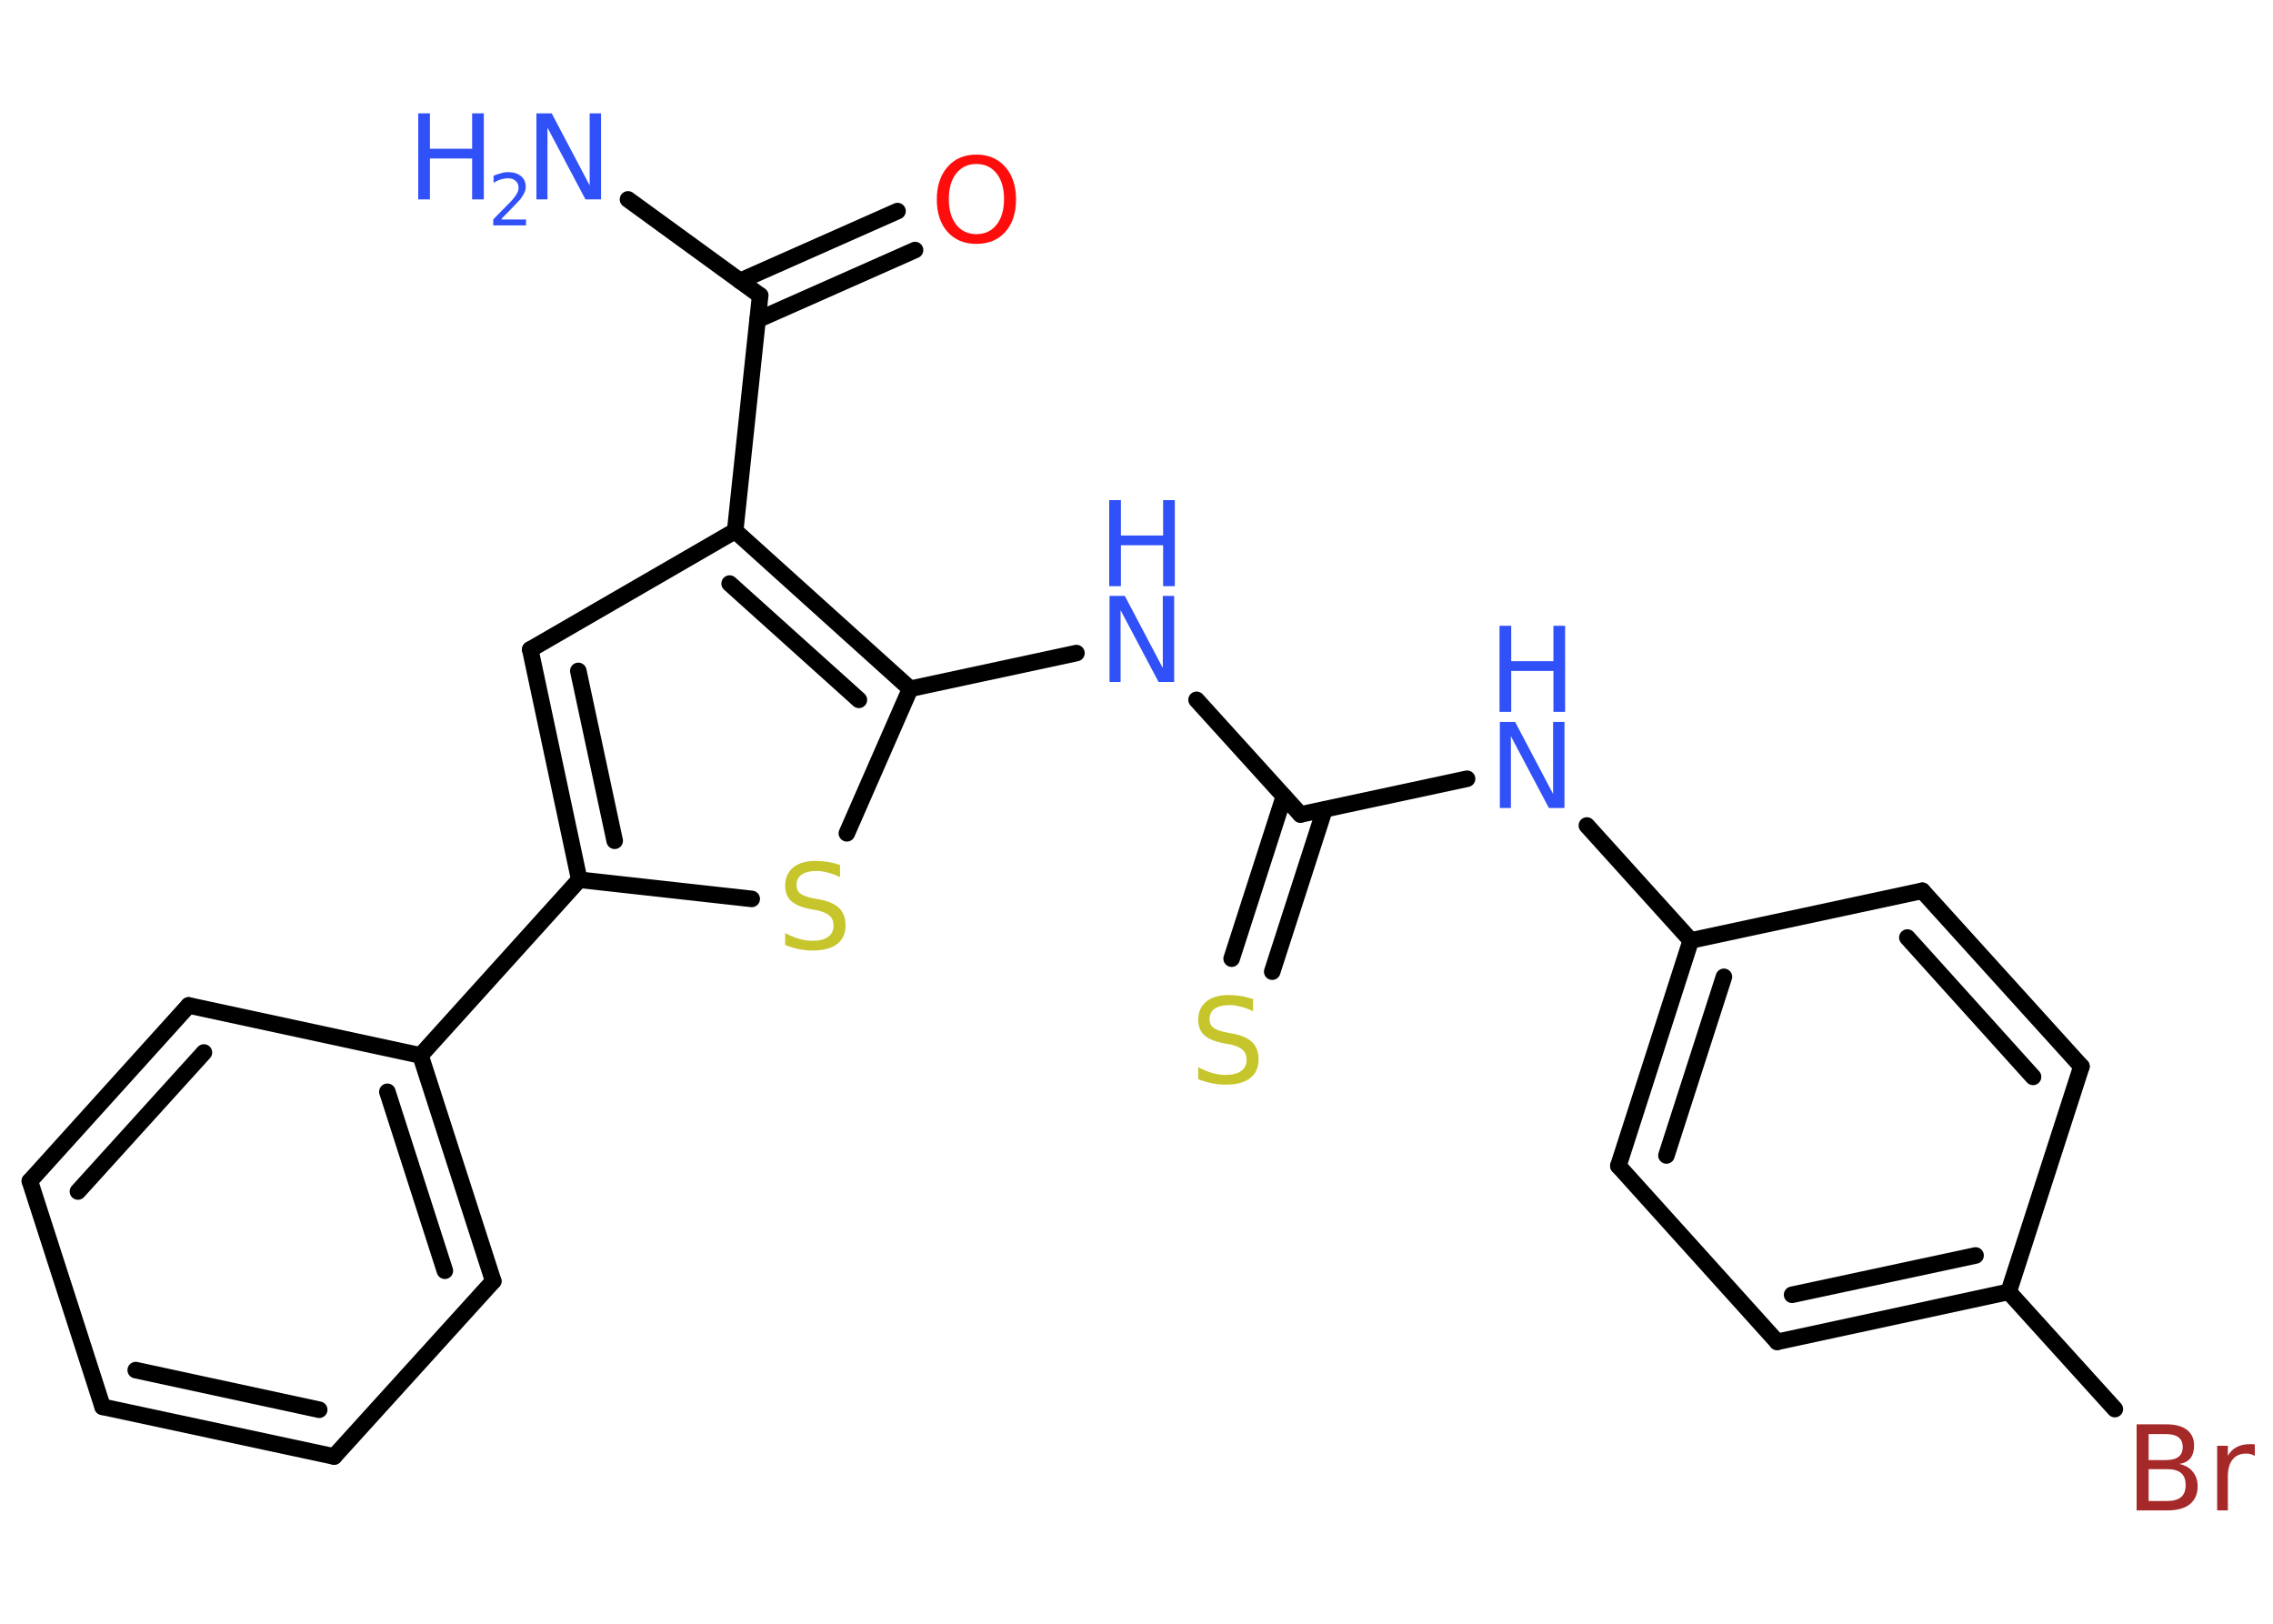 <?xml version='1.0' encoding='UTF-8'?>
<!DOCTYPE svg PUBLIC "-//W3C//DTD SVG 1.1//EN" "http://www.w3.org/Graphics/SVG/1.1/DTD/svg11.dtd">
<svg version='1.2' xmlns='http://www.w3.org/2000/svg' xmlns:xlink='http://www.w3.org/1999/xlink' width='70.0mm' height='50.0mm' viewBox='0 0 70.0 50.0'>
  <desc>Generated by the Chemistry Development Kit (http://github.com/cdk)</desc>
  <g stroke-linecap='round' stroke-linejoin='round' stroke='#000000' stroke-width='.51' fill='#3050F8'>
    <rect x='.0' y='.0' width='70.0' height='50.0' fill='#FFFFFF' stroke='none'/>
    <g id='mol1' class='mol'>
      <line id='mol1bnd1' class='bond' x1='19.34' y1='6.14' x2='23.41' y2='9.1'/>
      <g id='mol1bnd2' class='bond'>
        <line x1='22.79' y1='8.65' x2='27.64' y2='6.5'/>
        <line x1='23.33' y1='9.85' x2='28.18' y2='7.7'/>
      </g>
      <line id='mol1bnd3' class='bond' x1='23.41' y1='9.1' x2='22.64' y2='16.35'/>
      <line id='mol1bnd4' class='bond' x1='22.64' y1='16.35' x2='16.33' y2='20.0'/>
      <g id='mol1bnd5' class='bond'>
        <line x1='16.33' y1='20.0' x2='17.84' y2='27.09'/>
        <line x1='17.81' y1='20.66' x2='18.93' y2='25.89'/>
      </g>
      <line id='mol1bnd6' class='bond' x1='17.84' y1='27.09' x2='12.95' y2='32.5'/>
      <g id='mol1bnd7' class='bond'>
        <line x1='15.19' y1='39.45' x2='12.95' y2='32.5'/>
        <line x1='13.7' y1='39.13' x2='11.93' y2='33.62'/>
      </g>
      <line id='mol1bnd8' class='bond' x1='15.19' y1='39.45' x2='10.29' y2='44.85'/>
      <g id='mol1bnd9' class='bond'>
        <line x1='3.16' y1='43.32' x2='10.29' y2='44.85'/>
        <line x1='4.18' y1='42.19' x2='9.83' y2='43.41'/>
      </g>
      <line id='mol1bnd10' class='bond' x1='3.16' y1='43.32' x2='.92' y2='36.37'/>
      <g id='mol1bnd11' class='bond'>
        <line x1='5.81' y1='30.96' x2='.92' y2='36.37'/>
        <line x1='6.28' y1='32.41' x2='2.4' y2='36.69'/>
      </g>
      <line id='mol1bnd12' class='bond' x1='12.95' y1='32.5' x2='5.81' y2='30.96'/>
      <line id='mol1bnd13' class='bond' x1='17.84' y1='27.09' x2='23.15' y2='27.68'/>
      <line id='mol1bnd14' class='bond' x1='26.08' y1='25.66' x2='28.03' y2='21.21'/>
      <g id='mol1bnd15' class='bond'>
        <line x1='28.03' y1='21.21' x2='22.64' y2='16.35'/>
        <line x1='26.45' y1='21.55' x2='22.47' y2='17.97'/>
      </g>
      <line id='mol1bnd16' class='bond' x1='28.03' y1='21.21' x2='33.15' y2='20.11'/>
      <line id='mol1bnd17' class='bond' x1='36.85' y1='21.55' x2='40.05' y2='25.08'/>
      <g id='mol1bnd18' class='bond'>
        <line x1='40.79' y1='24.93' x2='39.18' y2='29.92'/>
        <line x1='39.54' y1='24.52' x2='37.93' y2='29.52'/>
      </g>
      <line id='mol1bnd19' class='bond' x1='40.05' y1='25.08' x2='45.18' y2='23.98'/>
      <line id='mol1bnd20' class='bond' x1='48.87' y1='25.42' x2='52.07' y2='28.96'/>
      <g id='mol1bnd21' class='bond'>
        <line x1='52.07' y1='28.96' x2='49.84' y2='35.9'/>
        <line x1='53.09' y1='30.08' x2='51.32' y2='35.58'/>
      </g>
      <line id='mol1bnd22' class='bond' x1='49.84' y1='35.9' x2='54.73' y2='41.32'/>
      <g id='mol1bnd23' class='bond'>
        <line x1='54.73' y1='41.32' x2='61.86' y2='39.78'/>
        <line x1='55.19' y1='39.87' x2='60.84' y2='38.66'/>
      </g>
      <line id='mol1bnd24' class='bond' x1='61.86' y1='39.78' x2='65.13' y2='43.39'/>
      <line id='mol1bnd25' class='bond' x1='61.86' y1='39.78' x2='64.1' y2='32.84'/>
      <g id='mol1bnd26' class='bond'>
        <line x1='64.1' y1='32.84' x2='59.2' y2='27.43'/>
        <line x1='62.61' y1='33.16' x2='58.74' y2='28.87'/>
      </g>
      <line id='mol1bnd27' class='bond' x1='52.07' y1='28.96' x2='59.2' y2='27.43'/>
      <g id='mol1atm1' class='atom'>
        <path d='M16.51 3.49h.48l1.17 2.22v-2.22h.35v2.65h-.48l-1.17 -2.21v2.21h-.34v-2.65z' stroke='none'/>
        <path d='M12.88 3.49h.36v1.09h1.3v-1.09h.36v2.65h-.36v-1.26h-1.3v1.26h-.36v-2.65z' stroke='none'/>
        <path d='M15.45 6.76h.75v.18h-1.01v-.18q.12 -.13 .33 -.34q.21 -.21 .27 -.28q.1 -.12 .14 -.2q.04 -.08 .04 -.16q.0 -.13 -.09 -.21q-.09 -.08 -.23 -.08q-.1 .0 -.21 .03q-.11 .03 -.24 .11v-.22q.13 -.05 .24 -.08q.11 -.03 .2 -.03q.25 .0 .4 .12q.15 .12 .15 .33q.0 .1 -.04 .18q-.04 .09 -.13 .21q-.03 .03 -.17 .18q-.14 .15 -.4 .41z' stroke='none'/>
      </g>
      <path id='mol1atm3' class='atom' d='M30.07 5.05q-.39 .0 -.62 .29q-.23 .29 -.23 .79q.0 .5 .23 .79q.23 .29 .62 .29q.39 .0 .62 -.29q.23 -.29 .23 -.79q.0 -.5 -.23 -.79q-.23 -.29 -.62 -.29zM30.07 4.76q.55 .0 .89 .38q.33 .38 .33 1.0q.0 .63 -.33 1.0q-.33 .37 -.89 .37q-.56 .0 -.89 -.37q-.33 -.37 -.33 -1.0q.0 -.62 .33 -1.0q.33 -.38 .89 -.38z' stroke='none' fill='#FF0D0D'/>
      <path id='mol1atm13' class='atom' d='M25.87 26.66v.35q-.2 -.1 -.38 -.14q-.18 -.05 -.35 -.05q-.29 .0 -.45 .11q-.16 .11 -.16 .32q.0 .17 .11 .26q.11 .09 .4 .15l.22 .04q.4 .08 .59 .27q.19 .19 .19 .52q.0 .38 -.26 .58q-.26 .2 -.76 .2q-.19 .0 -.4 -.04q-.21 -.04 -.44 -.13v-.37q.22 .12 .43 .18q.21 .06 .41 .06q.31 .0 .48 -.12q.17 -.12 .17 -.34q.0 -.2 -.12 -.31q-.12 -.11 -.39 -.17l-.22 -.04q-.4 -.08 -.58 -.25q-.18 -.17 -.18 -.47q.0 -.35 .25 -.56q.25 -.2 .68 -.2q.18 .0 .38 .03q.19 .03 .4 .1z' stroke='none' fill='#C6C62C'/>
      <g id='mol1atm15' class='atom'>
        <path d='M34.16 18.35h.48l1.17 2.22v-2.22h.35v2.65h-.48l-1.17 -2.21v2.21h-.34v-2.65z' stroke='none'/>
        <path d='M34.16 15.4h.36v1.09h1.3v-1.09h.36v2.65h-.36v-1.26h-1.3v1.26h-.36v-2.65z' stroke='none'/>
      </g>
      <path id='mol1atm17' class='atom' d='M38.59 30.79v.35q-.2 -.1 -.38 -.14q-.18 -.05 -.35 -.05q-.29 .0 -.45 .11q-.16 .11 -.16 .32q.0 .17 .11 .26q.11 .09 .4 .15l.22 .04q.4 .08 .59 .27q.19 .19 .19 .52q.0 .38 -.26 .58q-.26 .2 -.76 .2q-.19 .0 -.4 -.04q-.21 -.04 -.44 -.13v-.37q.22 .12 .43 .18q.21 .06 .41 .06q.31 .0 .48 -.12q.17 -.12 .17 -.34q.0 -.2 -.12 -.31q-.12 -.11 -.39 -.17l-.22 -.04q-.4 -.08 -.58 -.25q-.18 -.17 -.18 -.47q.0 -.35 .25 -.56q.25 -.2 .68 -.2q.18 .0 .38 .03q.19 .03 .4 .1z' stroke='none' fill='#C6C62C'/>
      <g id='mol1atm18' class='atom'>
        <path d='M46.18 22.23h.48l1.17 2.22v-2.22h.35v2.65h-.48l-1.17 -2.21v2.21h-.34v-2.65z' stroke='none'/>
        <path d='M46.18 19.27h.36v1.09h1.3v-1.09h.36v2.65h-.36v-1.26h-1.3v1.26h-.36v-2.65z' stroke='none'/>
      </g>
      <path id='mol1atm23' class='atom' d='M66.17 45.25v.97h.57q.29 .0 .43 -.12q.14 -.12 .14 -.37q.0 -.25 -.14 -.37q-.14 -.12 -.43 -.12h-.57zM66.17 44.16v.8h.53q.26 .0 .39 -.1q.13 -.1 .13 -.3q.0 -.2 -.13 -.3q-.13 -.1 -.39 -.1h-.53zM65.81 43.86h.91q.41 .0 .63 .17q.22 .17 .22 .48q.0 .24 -.11 .39q-.11 .14 -.34 .18q.27 .06 .41 .24q.15 .18 .15 .45q.0 .35 -.24 .55q-.24 .19 -.69 .19h-.95v-2.65zM69.44 44.83q-.06 -.03 -.12 -.05q-.06 -.02 -.14 -.02q-.28 .0 -.42 .18q-.15 .18 -.15 .52v1.05h-.33v-1.99h.33v.31q.1 -.18 .27 -.27q.17 -.09 .4 -.09q.03 .0 .07 .0q.04 .0 .09 .01v.34z' stroke='none' fill='#A62929'/>
    </g>
  </g>
</svg>
